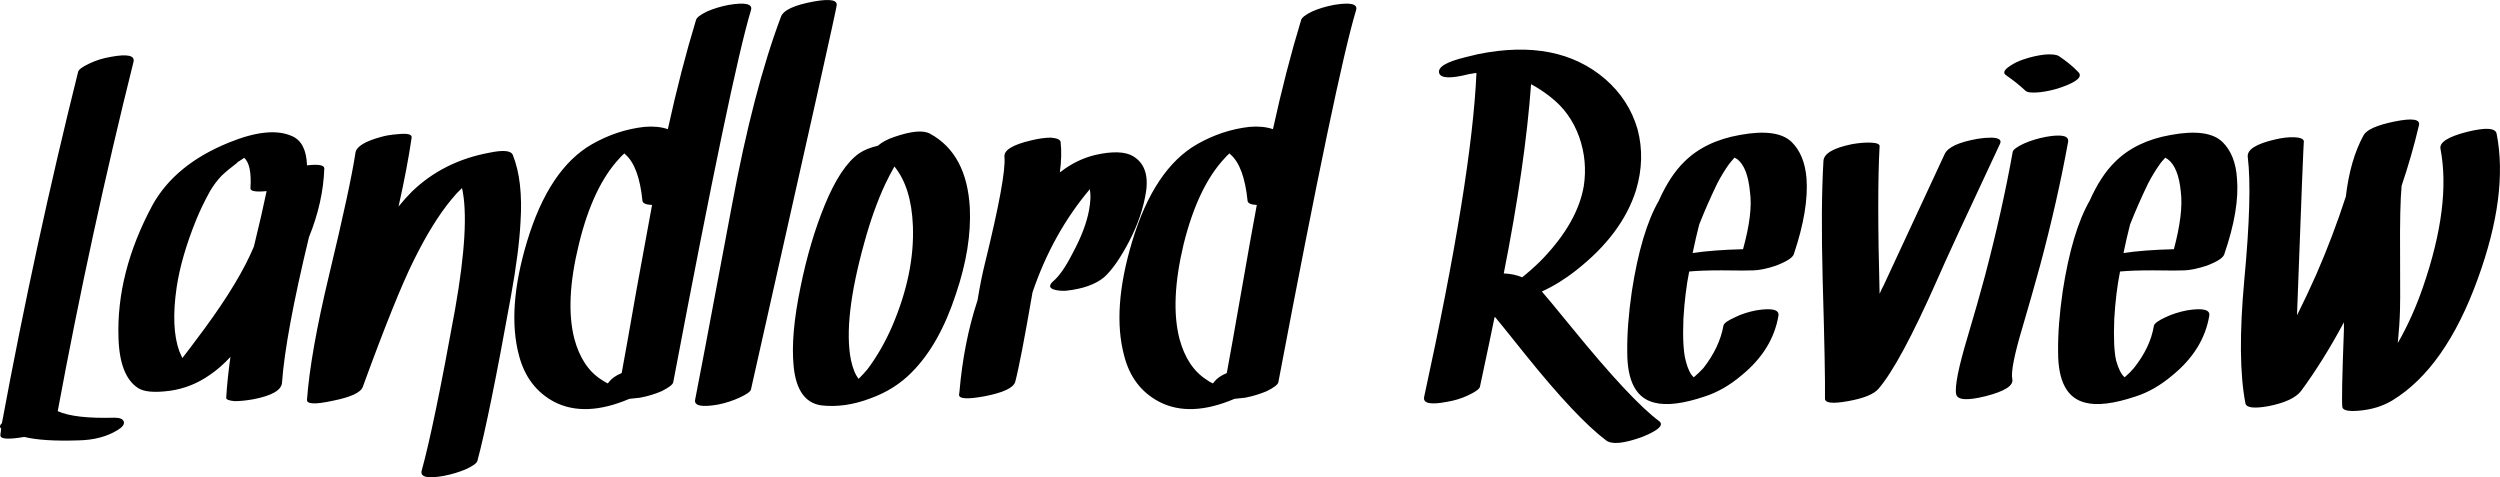<svg data-v-423bf9ae="" xmlns="http://www.w3.org/2000/svg" viewBox="0 0 314.281 60" class="font"><!----><!----><!----><g data-v-423bf9ae="" id="b7333039-b7ef-4381-a2c5-1745d8bbd72d" fill="black" transform="matrix(4.836,0,0,4.836,4.065,-2.283)"><path d="M2.14 11.33L2.14 11.33Q1.10 11.36 0.66 11.16L0.66 11.16L0.66 11.16Q1.51 6.57 2.63 2.08L2.63 2.08L2.63 2.08Q2.69 1.83 2.04 1.95L2.04 1.95L2.04 1.95Q1.74 2.00 1.49 2.12L1.49 2.12L1.49 2.12Q1.21 2.25 1.19 2.34L1.19 2.34L1.19 2.34Q0.07 6.83-0.79 11.47L-0.79 11.47L-0.79 11.47Q-0.88 11.56-0.81 11.61L-0.81 11.61L-0.81 11.61Q-0.81 11.63-0.82 11.70L-0.82 11.70L-0.82 11.70Q-0.83 11.74-0.83 11.78L-0.83 11.78L-0.83 11.78Q-0.85 11.94-0.21 11.83L-0.21 11.83L-0.21 11.83Q0.28 11.95 1.19 11.92L1.19 11.92L1.19 11.92Q1.80 11.91 2.22 11.65L2.22 11.65L2.22 11.65Q2.40 11.54 2.38 11.44L2.38 11.44L2.38 11.44Q2.35 11.33 2.14 11.33L2.14 11.33ZM4.48 9.01L4.48 9.01Q4.02 9.63 3.90 9.78L3.90 9.78L3.90 9.78Q3.86 9.69 3.82 9.60L3.82 9.60L3.82 9.60Q3.60 8.99 3.75 7.95L3.75 7.95L3.75 7.95Q3.87 7.14 4.27 6.16L4.27 6.16L4.27 6.16Q4.42 5.80 4.62 5.44L4.62 5.44L4.62 5.44Q4.75 5.22 4.92 5.04L4.92 5.04L4.92 5.04Q5.09 4.88 5.33 4.70L5.33 4.70L5.33 4.70Q5.33 4.69 5.34 4.68L5.34 4.68L5.34 4.68Q5.35 4.68 5.38 4.66L5.38 4.66L5.38 4.66Q5.42 4.63 5.50 4.58L5.50 4.58L5.50 4.58Q5.50 4.58 5.50 4.57L5.50 4.57L5.50 4.57Q5.71 4.74 5.67 5.37L5.67 5.37L5.67 5.37Q5.67 5.48 6.09 5.44L6.09 5.44L6.09 5.44Q5.98 5.98 5.76 6.88L5.76 6.88L5.76 6.88Q5.39 7.77 4.48 9.01L4.48 9.01ZM7.59 4.85L7.59 4.85Q7.59 4.72 7.14 4.77L7.14 4.77L7.14 4.77Q7.12 4.17 6.75 4.01L6.75 4.01L6.75 4.01Q6.17 3.75 5.13 4.17L5.13 4.17L5.13 4.17Q3.71 4.74 3.12 5.81L3.12 5.81L3.12 5.81Q2.18 7.56 2.24 9.26L2.24 9.26L2.24 9.26Q2.27 10.25 2.75 10.56L2.75 10.56L2.75 10.56Q2.98 10.71 3.58 10.63L3.58 10.63L3.58 10.63Q4.14 10.55 4.61 10.22L4.61 10.22L4.61 10.22Q4.88 10.04 5.15 9.75L5.15 9.75L5.15 9.75Q5.07 10.31 5.04 10.81L5.04 10.81L5.04 10.81Q5.03 10.88 5.26 10.90L5.26 10.90L5.26 10.90Q5.47 10.90 5.75 10.85L5.75 10.85L5.75 10.85Q6.47 10.71 6.49 10.42L6.49 10.42L6.49 10.42Q6.58 9.17 7.19 6.64L7.19 6.64L7.19 6.64Q7.56 5.73 7.59 4.85L7.59 4.85ZM12.49 4.50L12.49 4.50Q12.42 4.33 11.89 4.44L11.89 4.44L11.89 4.44Q10.69 4.66 9.87 5.45L9.87 5.45L9.87 5.45Q9.69 5.63 9.52 5.84L9.52 5.84L9.52 5.84Q9.75 4.81 9.86 4.05L9.86 4.05L9.86 4.05Q9.88 3.92 9.50 3.96L9.50 3.96L9.50 3.96Q9.24 3.98 9.07 4.03L9.07 4.03L9.07 4.03Q8.44 4.20 8.40 4.44L8.40 4.44L8.40 4.44Q8.27 5.31 7.71 7.64L7.71 7.64L7.71 7.64Q7.23 9.64 7.14 10.86L7.14 10.86L7.14 10.86Q7.12 11.04 7.81 10.89L7.81 10.89L7.81 10.89Q8.51 10.75 8.59 10.53L8.59 10.53L8.59 10.53Q9.45 8.17 9.92 7.23L9.92 7.23L9.92 7.23Q10.41 6.24 10.90 5.65L10.90 5.65L10.90 5.65Q11.02 5.50 11.17 5.36L11.17 5.36L11.17 5.36Q11.38 6.30 10.99 8.51L10.99 8.51L10.99 8.51Q10.43 11.60 10.12 12.71L10.12 12.71L10.12 12.71Q10.06 12.96 10.71 12.84L10.71 12.84L10.71 12.84Q11.01 12.78 11.27 12.67L11.27 12.67L11.27 12.67Q11.55 12.54 11.57 12.45L11.57 12.45L11.57 12.45Q11.87 11.34 12.44 8.18L12.44 8.18L12.44 8.18Q12.65 7.02 12.69 6.25L12.69 6.25L12.69 6.25Q12.76 5.17 12.49 4.50L12.49 4.50ZM14.09 9.28L14.09 9.28Q13.84 8.31 14.21 6.81L14.21 6.81L14.21 6.81Q14.57 5.33 15.26 4.59L15.26 4.59L15.26 4.59Q15.31 4.53 15.39 4.46L15.39 4.46L15.39 4.46Q15.40 4.47 15.42 4.49L15.42 4.49L15.42 4.49Q15.77 4.80 15.86 5.69L15.86 5.69L15.86 5.69Q15.87 5.79 16.11 5.80L16.11 5.80L16.11 5.80Q15.96 6.60 15.71 7.98L15.71 7.98L15.71 7.98Q15.43 9.58 15.32 10.17L15.32 10.17L15.32 10.17Q15.10 10.26 14.99 10.40L14.99 10.40L14.99 10.40Q14.99 10.40 14.96 10.44L14.96 10.44L14.96 10.44Q14.88 10.40 14.79 10.34L14.79 10.34L14.79 10.34Q14.29 10.02 14.09 9.28L14.09 9.28ZM18.10 0.60L18.10 0.60Q17.79 0.66 17.54 0.77L17.54 0.77L17.54 0.77Q17.27 0.90 17.25 1.00L17.25 1.00L17.25 1.00Q16.86 2.28 16.52 3.83L16.52 3.83L16.52 3.83Q16.26 3.74 15.91 3.77L15.91 3.77L15.91 3.77Q15.20 3.85 14.55 4.22L14.55 4.22L14.55 4.22Q13.43 4.86 12.86 6.75L12.86 6.75L12.86 6.75Q12.33 8.51 12.65 9.71L12.65 9.71L12.65 9.71Q12.87 10.55 13.57 10.92L13.57 10.92L13.57 10.92Q14.37 11.33 15.52 10.84L15.52 10.84L15.52 10.84Q15.63 10.83 15.80 10.81L15.80 10.81L15.80 10.81Q16.11 10.75 16.36 10.64L16.36 10.64L16.36 10.64Q16.64 10.50 16.66 10.41L16.66 10.41L16.66 10.41Q18.18 2.39 18.68 0.74L18.68 0.74L18.68 0.74Q18.76 0.49 18.10 0.60L18.10 0.60ZM19.46 0.91L19.46 0.91Q18.74 2.82 18.18 5.84L18.18 5.84L18.18 5.84Q17.27 10.69 17.23 10.86L17.23 10.86L17.23 10.86Q17.18 11.10 17.82 10.99L17.82 10.99L17.82 10.99Q18.12 10.93 18.38 10.81L18.38 10.81L18.38 10.81Q18.66 10.68 18.68 10.60L18.68 10.60L18.68 10.60Q20.96 0.48 20.90 0.65L20.90 0.65L20.90 0.65Q20.99 0.39 20.32 0.51L20.32 0.51L20.32 0.51Q19.55 0.65 19.46 0.91L19.46 0.91ZM22.34 8.98L22.34 8.98Q22.07 9.59 21.71 10.07L21.71 10.07L21.71 10.07Q21.61 10.19 21.48 10.32L21.48 10.32L21.48 10.32Q21.35 10.16 21.28 9.83L21.28 9.83L21.28 9.83Q21.07 8.78 21.63 6.77L21.63 6.77L21.63 6.77Q21.86 5.93 22.17 5.26L22.17 5.26L22.17 5.26Q22.29 5.01 22.41 4.80L22.41 4.80L22.41 4.80Q22.85 5.34 22.89 6.34L22.89 6.34L22.89 6.34Q22.94 7.59 22.34 8.98L22.34 8.98ZM23.34 3.95L23.34 3.95Q23.08 3.80 22.41 4.03L22.41 4.03L22.41 4.03Q22.14 4.12 21.98 4.26L21.98 4.26L21.98 4.26Q21.68 4.33 21.49 4.46L21.49 4.46L21.49 4.46Q21.01 4.80 20.60 5.80L20.60 5.80L20.60 5.80Q20.21 6.75 19.97 7.93L19.97 7.93L19.97 7.93Q19.71 9.18 19.79 9.99L19.79 9.99L19.79 9.99Q19.88 10.92 20.51 11.01L20.51 11.01L20.51 11.01Q21.12 11.08 21.78 10.83L21.78 10.83L21.78 10.83Q22.42 10.60 22.86 10.15L22.86 10.15L22.86 10.15Q23.58 9.43 24.01 8.11L24.01 8.11L24.01 8.11Q24.42 6.90 24.37 5.87L24.37 5.87L24.37 5.87Q24.29 4.47 23.34 3.95L23.34 3.95ZM28.61 4.53L28.61 4.53Q28.30 4.35 27.63 4.50L27.63 4.50L27.63 4.50Q27.14 4.62 26.73 4.94L26.73 4.94L26.73 4.94Q26.73 4.94 26.72 4.94L26.72 4.94L26.72 4.94Q26.72 4.94 26.71 4.95L26.71 4.95L26.71 4.95Q26.77 4.53 26.73 4.16L26.73 4.16L26.73 4.16Q26.71 4.07 26.48 4.05L26.48 4.05L26.48 4.05Q26.26 4.05 25.97 4.12L25.97 4.12L25.97 4.12Q25.24 4.29 25.27 4.55L25.27 4.55L25.27 4.55Q25.32 5.05 24.76 7.33L24.76 7.33L24.76 7.33Q24.66 7.73 24.57 8.28L24.57 8.28L24.57 8.28Q24.21 9.37 24.10 10.66L24.10 10.66L24.10 10.66Q24.09 10.73 24.09 10.73L24.09 10.73L24.09 10.73Q24.08 10.90 24.77 10.77L24.77 10.77L24.77 10.77Q25.48 10.63 25.55 10.40L25.55 10.40L25.55 10.40Q25.69 9.87 26.00 8.07L26.00 8.07L26.00 8.07Q26.52 6.54 27.49 5.39L27.49 5.39L27.49 5.39Q27.53 5.61 27.47 5.93L27.47 5.93L27.47 5.93Q27.38 6.43 27.04 7.06L27.04 7.06L27.04 7.06Q26.77 7.59 26.53 7.79L26.53 7.79L26.53 7.79Q26.37 7.94 26.56 8.00L26.56 8.00L26.56 8.00Q26.70 8.04 26.87 8.03L26.87 8.03L26.87 8.03Q27.52 7.96 27.86 7.68L27.86 7.68L27.86 7.68Q28.17 7.40 28.51 6.75L28.51 6.75L28.51 6.75Q28.85 6.10 28.95 5.46L28.95 5.46L28.95 5.46Q29.05 4.79 28.61 4.53L28.61 4.53ZM29.82 9.28L29.82 9.28Q29.57 8.31 29.93 6.81L29.93 6.81L29.93 6.81Q30.30 5.33 30.99 4.59L30.99 4.59L30.99 4.59Q31.04 4.53 31.12 4.46L31.12 4.46L31.12 4.46Q31.13 4.47 31.15 4.49L31.15 4.49L31.15 4.49Q31.50 4.80 31.59 5.69L31.59 5.69L31.59 5.69Q31.60 5.79 31.83 5.80L31.83 5.80L31.83 5.80Q31.68 6.60 31.44 7.98L31.44 7.98L31.44 7.98Q31.16 9.58 31.05 10.17L31.05 10.17L31.05 10.17Q30.83 10.26 30.72 10.40L30.72 10.40L30.72 10.40Q30.72 10.40 30.69 10.44L30.69 10.44L30.69 10.44Q30.60 10.40 30.52 10.34L30.52 10.34L30.52 10.34Q30.02 10.02 29.82 9.28L29.82 9.28ZM33.83 0.60L33.83 0.60Q33.52 0.66 33.27 0.77L33.27 0.77L33.27 0.77Q33.00 0.90 32.98 1.00L32.98 1.00L32.98 1.00Q32.59 2.28 32.25 3.83L32.25 3.83L32.25 3.83Q31.99 3.74 31.64 3.77L31.64 3.77L31.64 3.77Q30.93 3.85 30.28 4.22L30.28 4.22L30.28 4.22Q29.16 4.86 28.59 6.75L28.59 6.75L28.59 6.75Q28.06 8.51 28.38 9.71L28.38 9.71L28.38 9.71Q28.59 10.55 29.30 10.92L29.30 10.92L29.30 10.92Q30.10 11.33 31.25 10.84L31.25 10.84L31.25 10.84Q31.36 10.83 31.53 10.81L31.53 10.81L31.53 10.81Q31.83 10.75 32.09 10.64L32.09 10.64L32.09 10.64Q32.37 10.50 32.39 10.41L32.39 10.41L32.39 10.41Q33.91 2.39 34.41 0.74L34.41 0.74L34.41 0.74Q34.49 0.49 33.83 0.60L33.83 0.60ZM40.33 5.31L40.33 5.31Q40.17 6.24 39.28 7.18L39.28 7.18L39.28 7.18Q39.09 7.38 38.85 7.58L38.85 7.58L38.85 7.58Q38.79 7.63 38.73 7.68L38.73 7.68L38.73 7.68Q38.51 7.59 38.25 7.58L38.25 7.58L38.25 7.58Q38.81 4.74 38.96 2.66L38.96 2.66L38.96 2.66Q39.22 2.80 39.46 2.99L39.46 2.99L39.46 2.99Q39.98 3.39 40.21 4.03L40.21 4.03L40.21 4.03Q40.43 4.65 40.33 5.31L40.33 5.31ZM37.35 2.40L37.35 2.40Q37.35 2.40 37.37 2.39L37.37 2.39L37.37 2.39Q37.36 2.40 37.35 2.40L37.35 2.40ZM42.29 11.42L42.29 11.42Q41.56 10.88 40.02 8.99L40.02 8.99L40.02 8.99Q39.35 8.17 39.24 8.05L39.24 8.05L39.24 8.05Q39.70 7.84 40.13 7.50L40.13 7.50L40.13 7.50Q41.33 6.56 41.69 5.41L41.69 5.41L41.69 5.41Q41.93 4.60 41.73 3.84L41.73 3.84L41.73 3.84Q41.51 3.07 40.89 2.53L40.89 2.53L40.89 2.53Q39.65 1.46 37.58 1.88L37.58 1.88L37.58 1.88Q37.45 1.91 37.25 1.96L37.25 1.96L37.25 1.96Q36.51 2.14 36.57 2.37L36.57 2.37L36.57 2.37Q36.63 2.58 37.34 2.40L37.34 2.40L37.34 2.40Q37.41 2.39 37.46 2.38L37.46 2.38L37.46 2.38Q37.50 2.37 37.54 2.37L37.54 2.37L37.54 2.37Q37.42 5.11 36.18 10.79L36.18 10.79L36.18 10.79Q36.13 11.04 36.76 10.92L36.76 10.92L36.76 10.92Q37.07 10.87 37.32 10.75L37.32 10.75L37.32 10.75Q37.60 10.62 37.63 10.53L37.63 10.53L37.63 10.53Q37.92 9.17 38.01 8.72L38.01 8.72L38.01 8.72Q38.02 8.72 38.02 8.72L38.02 8.72L38.02 8.72Q38.03 8.72 38.03 8.72L38.03 8.72L38.03 8.72Q38.14 8.85 38.82 9.70L38.82 9.70L38.82 9.70Q40.14 11.34 40.91 11.92L40.91 11.92L40.91 11.92Q41.13 12.09 41.85 11.83L41.85 11.83L41.85 11.83Q42.03 11.76 42.18 11.67L42.18 11.67L42.18 11.67Q42.42 11.52 42.29 11.42L42.29 11.42ZM43.16 7.05L43.16 7.05Q43.24 6.66 43.33 6.31L43.33 6.31L43.33 6.31Q43.53 5.80 43.80 5.24L43.80 5.24L43.80 5.24Q43.93 4.99 44.09 4.76L44.09 4.76L44.09 4.76Q44.15 4.68 44.23 4.59L44.23 4.59L44.23 4.59Q44.21 4.61 44.25 4.57L44.25 4.57L44.25 4.57Q44.28 4.59 44.32 4.61L44.32 4.61L44.32 4.61Q44.59 4.82 44.65 5.46L44.65 5.46L44.65 5.46Q44.73 6.01 44.47 6.95L44.47 6.95L44.47 6.95Q43.68 6.97 43.16 7.05L43.16 7.05ZM42.93 10.48L42.93 10.48Q42.93 10.48 42.93 10.48L42.93 10.48L42.93 10.48Q42.93 10.48 42.91 10.49L42.91 10.49L42.91 10.49Q42.92 10.49 42.93 10.48L42.93 10.48ZM44.43 4.42L44.43 4.42L44.43 4.42Q44.43 4.42 44.43 4.41L44.43 4.41L44.43 4.41Q44.43 4.42 44.43 4.42L44.43 4.42ZM46.12 5.11L46.12 5.11Q46.07 4.50 45.74 4.17L45.74 4.17L45.74 4.17Q45.37 3.80 44.39 3.98L44.39 3.98L44.39 3.98Q43.48 4.14 42.94 4.68L42.94 4.68L42.94 4.68Q42.57 5.04 42.28 5.69L42.28 5.69L42.28 5.69Q41.82 6.49 41.58 8.04L41.58 8.04L41.58 8.04Q41.45 8.93 41.46 9.63L41.46 9.63L41.46 9.63Q41.46 10.77 42.17 10.94L42.17 10.94L42.17 10.94Q42.64 11.06 43.47 10.78L43.47 10.78L43.47 10.78Q43.97 10.62 44.43 10.23L44.43 10.23L44.43 10.23Q45.24 9.57 45.39 8.68L45.39 8.68L45.39 8.68Q45.43 8.44 44.81 8.54L44.81 8.54L44.81 8.54Q44.50 8.60 44.26 8.72L44.26 8.72L44.26 8.72Q43.97 8.85 43.96 8.94L43.96 8.94L43.96 8.94Q43.86 9.50 43.44 10.04L43.44 10.04L43.44 10.04Q43.34 10.15 43.19 10.28L43.19 10.28L43.19 10.28Q43.06 10.17 42.98 9.85L42.98 9.85L42.98 9.85Q42.89 9.51 42.92 8.76L42.92 8.76L42.92 8.76Q42.96 8.08 43.07 7.53L43.07 7.53L43.07 7.53Q43.38 7.50 43.91 7.50L43.91 7.50L43.91 7.50Q44.60 7.51 44.75 7.50L44.75 7.50L44.75 7.50Q44.99 7.49 45.32 7.38L45.32 7.38L45.32 7.38Q45.74 7.22 45.79 7.08L45.79 7.08L45.79 7.08Q46.18 5.92 46.12 5.11L46.12 5.11ZM50.57 4.08L50.57 4.08Q49.83 4.21 49.71 4.48L49.71 4.48L49.71 4.48Q48.73 6.58 48.13 7.88L48.13 7.88L48.13 7.88Q48.08 7.97 48.02 8.11L48.02 8.11L48.02 8.11Q47.95 5.50 48.02 4.27L48.02 4.27L48.02 4.27Q48.02 4.19 47.80 4.18L47.80 4.18L47.80 4.18Q47.58 4.17 47.30 4.22L47.30 4.22L47.30 4.22Q46.57 4.37 46.56 4.66L46.56 4.66L46.56 4.66Q46.49 5.84 46.54 7.75L46.54 7.75L46.54 7.75Q46.61 10.16 46.60 10.83L46.60 10.83L46.60 10.83Q46.59 11.01 47.20 10.90L47.20 10.90L47.20 10.90Q47.81 10.79 47.99 10.58L47.99 10.58L47.99 10.58Q48.55 9.93 49.51 7.76L49.51 7.76L49.51 7.76Q49.83 7.02 51.15 4.21L51.15 4.21L51.15 4.21Q51.22 4.06 50.93 4.05L50.93 4.05L50.93 4.05Q50.75 4.05 50.57 4.08L50.57 4.08ZM51.48 4.42L51.48 4.42Q51.21 5.93 50.76 7.64L50.76 7.64L50.76 7.64Q50.57 8.35 50.31 9.22L50.31 9.22L50.31 9.22Q49.95 10.42 50.01 10.72L50.01 10.72L50.01 10.72Q50.06 10.95 50.78 10.77L50.78 10.77L50.78 10.77Q51.52 10.58 51.47 10.33L51.47 10.33L51.47 10.33Q51.41 10.06 51.74 8.96L51.74 8.96L51.74 8.96Q51.97 8.18 52.19 7.38L52.19 7.38L52.19 7.38Q52.64 5.70 52.92 4.16L52.92 4.16L52.92 4.16Q52.96 3.92 52.34 4.03L52.34 4.03L52.34 4.03Q52.03 4.09 51.78 4.20L51.78 4.20L51.78 4.20Q51.50 4.33 51.48 4.42L51.48 4.42ZM51.31 2.43L51.31 2.43Q51.60 2.63 51.81 2.83L51.81 2.83L51.81 2.83Q51.88 2.90 52.18 2.87L52.18 2.87L52.18 2.87Q52.46 2.84 52.75 2.74L52.75 2.74L52.75 2.74Q53.37 2.52 53.18 2.34L53.18 2.34L53.18 2.34Q52.98 2.13 52.68 1.93L52.68 1.93L52.68 1.93Q52.58 1.87 52.32 1.89L52.32 1.89L52.32 1.89Q52.04 1.92 51.75 2.02L51.75 2.02L51.75 2.02Q51.57 2.08 51.42 2.18L51.42 2.18L51.42 2.18Q51.17 2.34 51.31 2.43L51.31 2.43ZM54.36 7.05L54.36 7.05Q54.44 6.66 54.53 6.31L54.53 6.31L54.53 6.31Q54.73 5.80 55.00 5.24L55.00 5.24L55.00 5.24Q55.13 4.99 55.29 4.76L55.29 4.76L55.29 4.76Q55.34 4.68 55.43 4.59L55.43 4.59L55.43 4.59Q55.41 4.61 55.45 4.57L55.45 4.57L55.45 4.57Q55.47 4.59 55.51 4.61L55.51 4.61L55.51 4.61Q55.79 4.82 55.85 5.46L55.85 5.46L55.85 5.46Q55.92 6.01 55.67 6.95L55.67 6.95L55.67 6.95Q54.88 6.97 54.36 7.05L54.36 7.05ZM54.13 10.48L54.13 10.48Q54.13 10.48 54.13 10.48L54.13 10.48L54.13 10.48Q54.13 10.48 54.11 10.49L54.11 10.49L54.11 10.49Q54.12 10.49 54.13 10.48L54.13 10.48ZM55.62 4.42L55.62 4.42L55.62 4.42Q55.63 4.42 55.63 4.41L55.63 4.41L55.63 4.41Q55.63 4.42 55.62 4.42L55.62 4.42ZM57.31 5.11L57.31 5.11Q57.27 4.50 56.94 4.17L56.94 4.17L56.94 4.17Q56.57 3.80 55.59 3.98L55.59 3.98L55.59 3.98Q54.68 4.14 54.14 4.68L54.14 4.68L54.14 4.68Q53.77 5.04 53.48 5.69L53.48 5.69L53.48 5.69Q53.02 6.49 52.78 8.04L52.78 8.04L52.78 8.04Q52.65 8.93 52.66 9.63L52.66 9.63L52.66 9.63Q52.66 10.77 53.37 10.94L53.37 10.94L53.37 10.94Q53.83 11.06 54.67 10.78L54.67 10.78L54.67 10.78Q55.17 10.62 55.63 10.23L55.63 10.23L55.63 10.23Q56.44 9.57 56.59 8.68L56.59 8.68L56.59 8.68Q56.63 8.44 56.01 8.54L56.01 8.54L56.01 8.54Q55.70 8.60 55.45 8.72L55.45 8.72L55.45 8.72Q55.17 8.85 55.15 8.94L55.15 8.94L55.15 8.94Q55.06 9.50 54.63 10.04L54.63 10.04L54.63 10.04Q54.54 10.15 54.39 10.28L54.39 10.28L54.39 10.28Q54.26 10.17 54.17 9.85L54.17 9.85L54.17 9.85Q54.09 9.51 54.12 8.76L54.12 8.76L54.12 8.76Q54.16 8.08 54.27 7.53L54.27 7.53L54.27 7.53Q54.58 7.50 55.11 7.50L55.11 7.50L55.11 7.50Q55.80 7.51 55.95 7.50L55.95 7.50L55.95 7.50Q56.18 7.49 56.52 7.38L56.52 7.38L56.52 7.38Q56.94 7.22 56.98 7.08L56.98 7.08L56.98 7.08Q57.38 5.92 57.31 5.11L57.31 5.11ZM64.06 3.95L64.06 3.95Q64.02 3.72 63.29 3.90L63.29 3.90L63.29 3.90Q62.55 4.09 62.60 4.34L62.60 4.34L62.60 4.34Q62.88 5.80 62.15 7.92L62.15 7.92L62.15 7.92Q61.88 8.71 61.49 9.39L61.49 9.39L61.49 9.39Q61.54 8.83 61.54 8.73L61.54 8.73L61.54 8.73Q61.56 8.45 61.55 7.10L61.55 7.10L61.55 7.10Q61.54 5.82 61.59 5.30L61.59 5.30L61.59 5.30Q61.86 4.50 62.04 3.73L62.04 3.73L62.04 3.73Q62.10 3.49 61.41 3.63L61.41 3.63L61.41 3.63Q60.72 3.77 60.60 3.99L60.60 3.99L60.60 3.99Q60.25 4.63 60.14 5.58L60.14 5.58L60.14 5.58Q59.81 6.60 59.37 7.61L59.37 7.61L59.37 7.61Q59.12 8.17 58.87 8.67L58.87 8.67L58.87 8.67Q59.04 4.06 59.05 4.15L59.05 4.15L59.05 4.15Q59.04 4.05 58.80 4.04L58.80 4.04L58.80 4.04Q58.58 4.03 58.29 4.10L58.29 4.10L58.29 4.10Q57.56 4.27 57.59 4.55L57.59 4.55L57.59 4.55Q57.71 5.52 57.50 7.75L57.50 7.75L57.50 7.75Q57.31 9.82 57.53 10.96L57.53 10.96L57.53 10.96Q57.57 11.13 58.13 11.03L58.13 11.03L58.13 11.03Q58.78 10.90 58.98 10.63L58.98 10.63L58.98 10.63Q59.56 9.84 60.09 8.85L60.09 8.85L60.09 8.85Q60.09 8.96 60.09 9.04L60.09 9.04L60.09 9.04Q60.02 10.88 60.05 11.06L60.05 11.06L60.05 11.06Q60.08 11.18 60.46 11.15L60.46 11.15L60.46 11.15Q60.97 11.11 61.35 10.88L61.35 10.88L61.35 10.88Q62.73 10.04 63.57 7.72L63.57 7.72L63.57 7.72Q64.37 5.52 64.06 3.95L64.06 3.95Z"></path></g><!----><!----></svg>